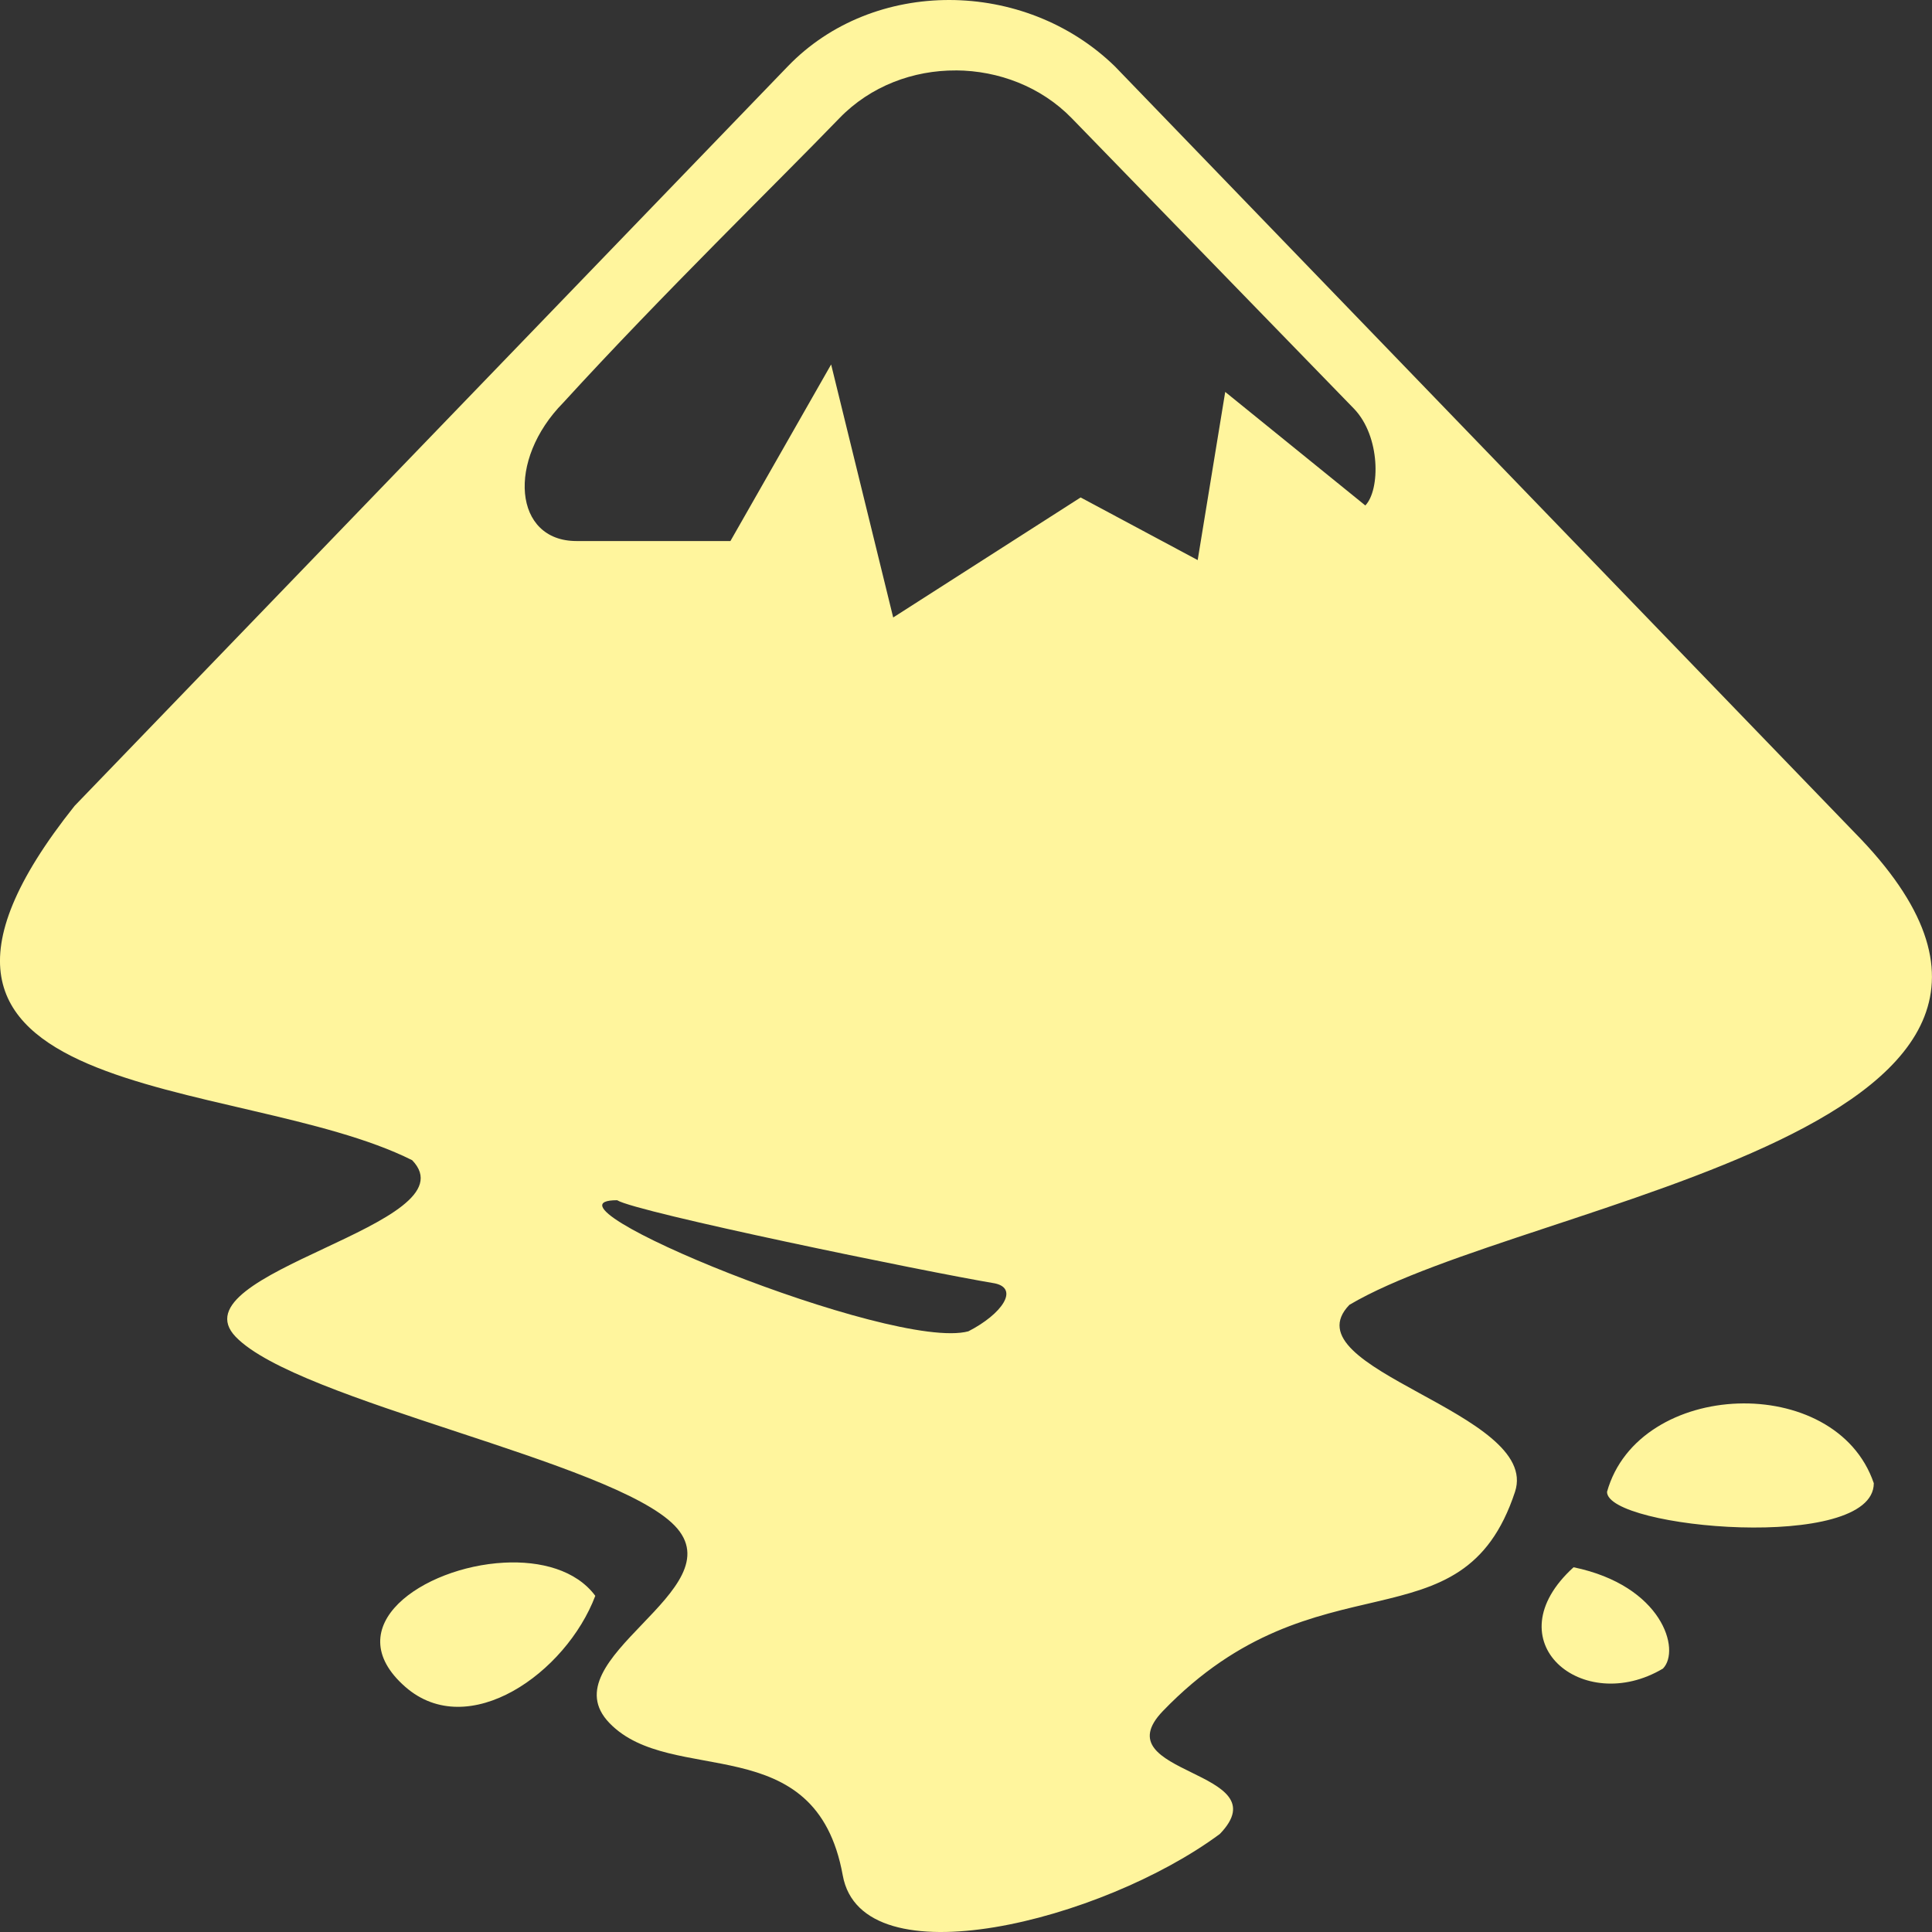 <?xml version="1.0" encoding="UTF-8" standalone="no"?>
<!-- Created with Inkscape (http://www.inkscape.org/) -->

<svg
   version="1.0"
   width="48"
   height="48"
   id="svg3"
   sodipodi:docname="inkscape-current.svg"
   inkscape:version="1.3.2 (091e20ef0f, 2023-11-25, custom)"
   xmlns:inkscape="http://www.inkscape.org/namespaces/inkscape"
   xmlns:sodipodi="http://sodipodi.sourceforge.net/DTD/sodipodi-0.dtd"
   xmlns="http://www.w3.org/2000/svg"
   xmlns:svg="http://www.w3.org/2000/svg">
  <rect width="100%" height="100%" fill="#333333" stroke="none"/>
  <defs
     id="defs3" />
  <sodipodi:namedview
     id="namedview3"
     pagecolor="#ffffff"
     bordercolor="#000000"
     borderopacity="0.25"
     inkscape:showpageshadow="2"
     inkscape:pageopacity="0.0"
     inkscape:pagecheckerboard="0"
     inkscape:deskcolor="#d1d1d1"
     inkscape:zoom="5.5800641"
     inkscape:cx="-7.6164"
     inkscape:cy="19.175407"
     inkscape:window-width="1896"
     inkscape:window-height="1017"
     inkscape:window-x="12"
     inkscape:window-y="51"
     inkscape:window-maximized="1"
     inkscape:current-layer="svg3" />
  <path
     id="path1"
     d="M 23.591,1.2346962e-5 C 22.107,-0.003 20.638,0.543 19.573,1.648 L 1.853,20.022 c -5.987,7.513 4.074,6.639 8.387,8.803 1.547,1.603 -5.93,2.785 -4.383,4.389 1.547,1.603 9.356,3.087 10.905,4.69 1.547,1.603 -3.167,3.303 -1.62,4.905 1.547,1.603 5.126,0.084 5.796,3.784 0.477,2.644 6.448,1.136 9.369,-1.029 1.547,-1.604 -2.96,-1.453 -1.413,-3.056 3.847,-3.987 7.43,-1.449 8.746,-5.444 0.65,-1.974 -5.664,-3.043 -4.114,-4.646 4.452,-2.634 19.838,-4.349 12.537,-11.747 L 27.698,1.648 C 26.574,0.555 25.076,0.003 23.591,1.2346962e-5 Z M 23.751,1.749 c 1.06,0.006 2.116,0.407 2.876,1.188 l 7.01,7.215 c 0.665,0.688 0.656,2.022 0.284,2.406 l -3.481,-2.821 -0.684,4.178 -2.908,-1.556 -4.657,2.982 -1.542,-6.286 -2.502,4.387 h -3.825 c -1.559,0 -1.742,-2.005 -0.326,-3.44 2.474,-2.707 5.314,-5.465 6.857,-7.064 0.776,-0.803 1.839,-1.194 2.899,-1.188 z M 15.332,29.819 c 0.474,0.298 7.636,1.772 9.386,2.066 0.607,0.13 0.177,0.763 -0.659,1.191 -1.886,0.508 -11.035,-3.257 -8.726,-3.257 z m 27.847,5.051 c -1.441,0.05 -2.862,0.796 -3.253,2.195 0,0.912 6.628,1.509 6.628,-0.215 -0.472,-1.385 -1.934,-2.03 -3.375,-1.98 z m -30.66,3.954 c -2.009,0.108 -4.164,1.581 -2.45,3.085 1.57,1.375 3.994,-0.342 4.721,-2.261 -0.475,-0.64 -1.358,-0.873 -2.271,-0.824 z m 26.576,0.114 c -2.023,1.839 0.227,3.705 2.221,2.517 0.445,-0.457 -0.012,-2.06 -2.221,-2.517 z"
     style="fill:#fff59d;fill-opacity:1;stroke-width:0.133" />
</svg>
